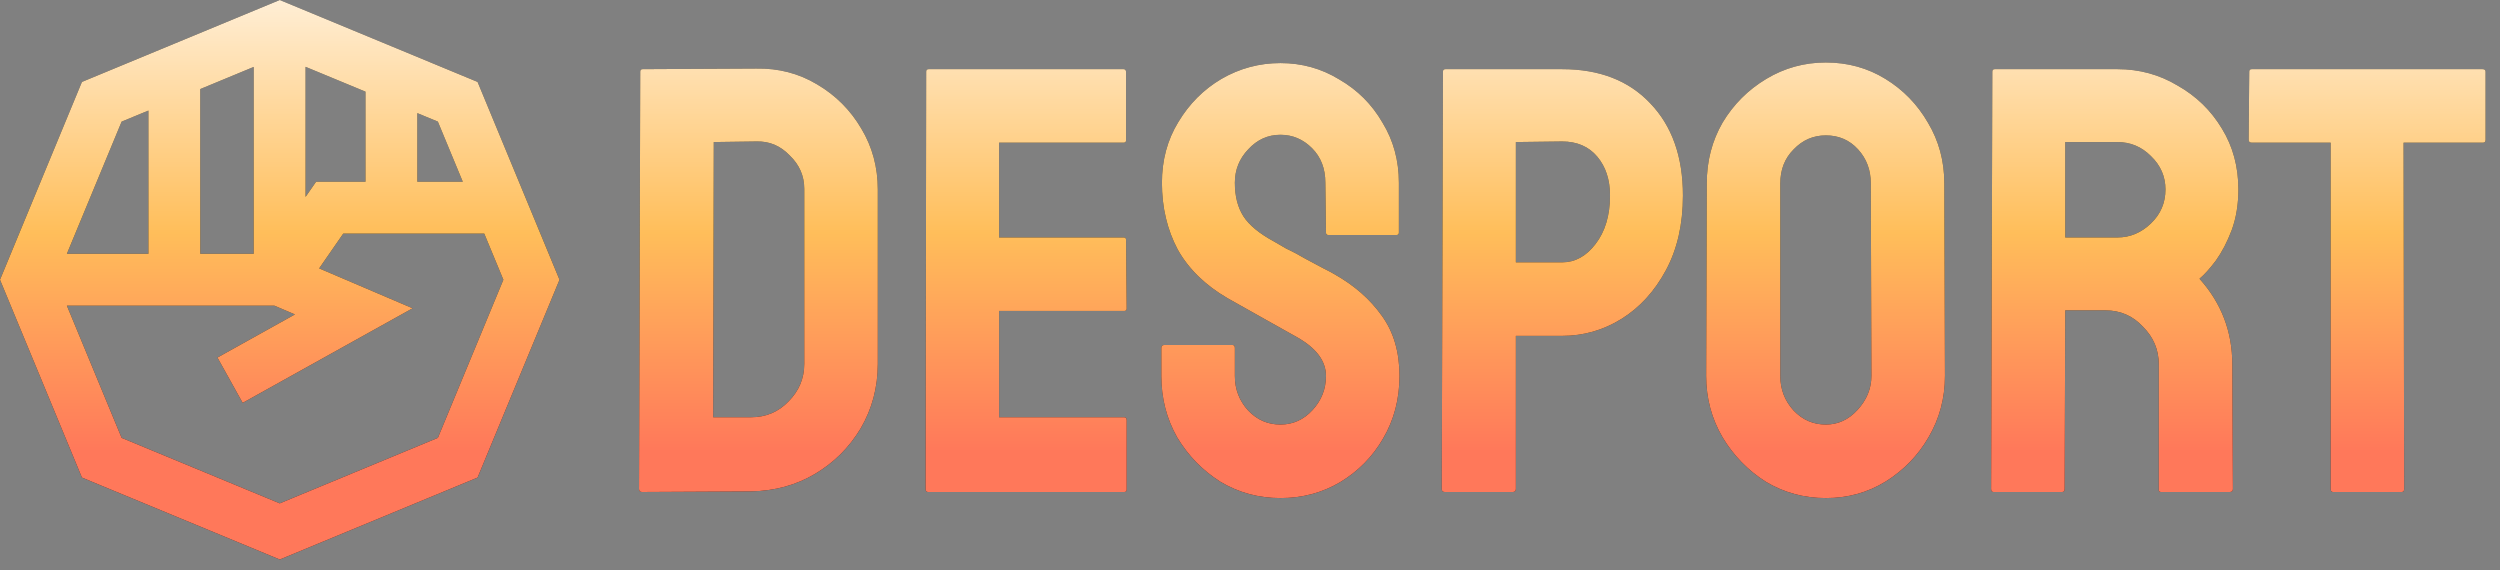 <svg width="149" height="34" viewBox="0 0 149 34" fill="none" xmlns="http://www.w3.org/2000/svg">
<rect x="0" y="0" width="149" height="34" fill="#808080" stroke="none"/>
<path fill-rule="evenodd" clip-rule="evenodd" d="M16.673 0L28.463 4.883L33.347 16.673L28.463 28.463L16.673 33.347L4.883 28.463L0 16.673L4.883 4.883L16.673 0ZM27.581 10.831L26.097 7.249L24.873 6.742V10.831H27.581ZM21.782 10.831V5.462L18.211 3.983V11.737L18.839 10.831H21.782ZM15.12 15.128H11.936V5.308L15.12 3.989L15.12 15.128ZM8.845 15.128V6.589L7.249 7.249L3.986 15.128H8.845ZM16.357 18.219H3.986L7.249 26.097L16.673 30.001L26.097 26.097L30.001 16.673L28.861 13.922H20.458L19.022 15.996L24.591 18.374L14.463 24.011L12.96 21.31L17.578 18.74L16.357 18.219ZM105.236 28.708C106.322 29.359 107.517 29.685 108.821 29.685C110.124 29.685 111.307 29.359 112.369 28.708C113.455 28.032 114.312 27.151 114.94 26.064C115.592 24.954 115.918 23.735 115.918 22.407L115.881 10.929C115.881 9.602 115.556 8.395 114.904 7.309C114.276 6.222 113.431 5.353 112.369 4.702C111.307 4.05 110.124 3.724 108.821 3.724C107.541 3.724 106.359 4.05 105.272 4.702C104.186 5.353 103.317 6.222 102.665 7.309C102.038 8.395 101.724 9.602 101.724 10.929L101.688 22.407C101.688 23.735 102.014 24.954 102.665 26.064C103.317 27.151 104.174 28.032 105.236 28.708ZM110.704 24.435C110.173 25.014 109.545 25.304 108.821 25.304C108.072 25.304 107.433 25.026 106.902 24.471C106.371 23.892 106.105 23.204 106.105 22.407V10.929C106.105 10.109 106.371 9.433 106.902 8.902C107.433 8.347 108.072 8.069 108.821 8.069C109.593 8.069 110.233 8.347 110.74 8.902C111.247 9.457 111.5 10.133 111.5 10.929L111.536 22.407C111.536 23.156 111.259 23.832 110.704 24.435ZM72.728 28.708C73.814 29.359 75.009 29.685 76.313 29.685C77.616 29.685 78.799 29.371 79.861 28.744C80.947 28.092 81.804 27.223 82.432 26.137C83.084 25.026 83.409 23.783 83.409 22.407C83.409 20.983 83.059 19.788 82.359 18.823C81.659 17.833 80.706 17 79.499 16.324C79.427 16.276 79.221 16.168 78.883 15.998C78.57 15.83 78.208 15.636 77.797 15.419C77.387 15.178 77.001 14.973 76.638 14.804C76.301 14.611 76.071 14.478 75.951 14.405C75.058 13.923 74.442 13.416 74.104 12.885C73.766 12.354 73.597 11.69 73.597 10.893C73.597 10.121 73.863 9.457 74.394 8.902C74.925 8.322 75.564 8.033 76.313 8.033C77.037 8.033 77.664 8.298 78.195 8.829C78.727 9.36 78.992 10.048 78.992 10.893L79.028 13.862C79.028 13.959 79.077 14.007 79.173 14.007H83.228C83.325 14.007 83.373 13.959 83.373 13.862V10.893C83.373 9.566 83.047 8.371 82.396 7.309C81.768 6.222 80.911 5.365 79.825 4.738C78.763 4.086 77.592 3.76 76.313 3.76C75.058 3.76 73.887 4.074 72.8 4.702C71.738 5.329 70.882 6.186 70.23 7.272C69.578 8.334 69.252 9.541 69.252 10.893C69.252 12.366 69.566 13.693 70.194 14.876C70.845 16.035 71.835 17 73.163 17.773C73.887 18.183 74.659 18.618 75.48 19.076C76.301 19.535 76.904 19.873 77.29 20.09C78.449 20.742 79.028 21.514 79.028 22.407C79.028 23.18 78.763 23.856 78.232 24.435C77.701 25.014 77.061 25.304 76.313 25.304C75.564 25.304 74.925 25.026 74.394 24.471C73.863 23.892 73.597 23.204 73.597 22.407V20.742C73.597 20.621 73.549 20.561 73.452 20.561H69.397C69.276 20.561 69.216 20.621 69.216 20.742V22.407C69.216 23.735 69.53 24.954 70.157 26.064C70.809 27.151 71.666 28.032 72.728 28.708ZM38.267 29.323C38.147 29.323 38.086 29.263 38.086 29.142L38.159 4.267C38.159 4.171 38.207 4.122 38.303 4.122L45.074 4.086C46.402 4.062 47.609 4.376 48.695 5.027C49.806 5.679 50.687 6.56 51.338 7.671C51.99 8.757 52.316 9.964 52.316 11.291V21.683C52.316 23.083 51.978 24.363 51.302 25.521C50.626 26.656 49.721 27.561 48.587 28.237C47.452 28.913 46.173 29.263 44.748 29.287L38.267 29.323ZM42.504 24.869H44.748C45.642 24.869 46.39 24.556 46.993 23.928C47.621 23.3 47.935 22.552 47.935 21.683V11.255C47.935 10.483 47.645 9.819 47.066 9.264C46.511 8.684 45.847 8.407 45.074 8.431L42.54 8.467L42.504 24.869ZM55.31 29.323C55.213 29.323 55.165 29.263 55.165 29.142L55.201 4.267C55.201 4.171 55.249 4.122 55.346 4.122H66.969C67.065 4.122 67.114 4.183 67.114 4.303V8.359C67.114 8.455 67.065 8.503 66.969 8.503H59.546V14.152H66.969C67.065 14.152 67.114 14.2 67.114 14.297L67.15 18.388C67.15 18.485 67.102 18.533 67.005 18.533H59.546V24.869H67.005C67.102 24.869 67.15 24.93 67.15 25.051V29.178C67.15 29.275 67.102 29.323 67.005 29.323H55.31ZM86.109 29.323C85.988 29.323 85.928 29.263 85.928 29.142L86 4.267C86 4.171 86.048 4.122 86.145 4.122H93.097C95.318 4.122 97.068 4.798 98.347 6.15C99.65 7.502 100.302 9.336 100.302 11.654C100.302 13.367 99.964 14.852 99.288 16.107C98.613 17.362 97.731 18.328 96.645 19.004C95.559 19.68 94.376 20.018 93.097 20.018H90.345V29.142C90.345 29.263 90.285 29.323 90.164 29.323H86.109ZM90.345 15.636H93.097C93.869 15.636 94.533 15.274 95.088 14.55C95.668 13.802 95.957 12.836 95.957 11.654C95.957 10.712 95.704 9.94 95.197 9.336C94.69 8.733 93.99 8.431 93.097 8.431L90.345 8.467V15.636ZM118.815 29.323C118.719 29.323 118.671 29.263 118.671 29.142L118.743 4.267C118.743 4.171 118.791 4.122 118.888 4.122H126.202C127.505 4.122 128.7 4.448 129.786 5.1C130.897 5.728 131.778 6.584 132.43 7.671C133.081 8.733 133.407 9.94 133.407 11.291C133.407 12.185 133.274 12.993 133.009 13.717C132.743 14.418 132.43 15.021 132.068 15.528C131.705 16.011 131.38 16.373 131.09 16.614C132.393 18.062 133.045 19.764 133.045 21.719L133.081 29.142C133.081 29.263 133.021 29.323 132.9 29.323H128.809C128.712 29.323 128.664 29.287 128.664 29.215V21.719C128.664 20.85 128.35 20.102 127.723 19.474C127.119 18.823 126.371 18.497 125.478 18.497H123.088L123.052 29.142C123.052 29.263 123.003 29.323 122.907 29.323H118.815ZM123.088 14.152H126.202C126.95 14.152 127.614 13.874 128.193 13.319C128.773 12.764 129.062 12.088 129.062 11.291C129.062 10.519 128.773 9.855 128.193 9.3C127.638 8.745 126.974 8.467 126.202 8.467H123.088V14.152ZM138.907 29.142C138.907 29.263 138.955 29.323 139.052 29.323H143.143C143.24 29.323 143.288 29.263 143.288 29.142L143.252 8.503H147.995C148.092 8.503 148.14 8.443 148.14 8.322V4.267C148.14 4.171 148.08 4.122 147.959 4.122H134.2C134.103 4.122 134.055 4.171 134.055 4.267L134.019 8.322C134.019 8.443 134.079 8.503 134.2 8.503H138.907V29.142Z" fill="#202020"/>
<path fill-rule="evenodd" clip-rule="evenodd" d="M16.673 0L28.463 4.883L33.347 16.673L28.463 28.463L16.673 33.347L4.883 28.463L0 16.673L4.883 4.883L16.673 0ZM27.581 10.831L26.097 7.249L24.873 6.742V10.831H27.581ZM21.782 10.831V5.462L18.211 3.983V11.737L18.839 10.831H21.782ZM15.12 15.128H11.936V5.308L15.12 3.989L15.12 15.128ZM8.845 15.128V6.589L7.249 7.249L3.986 15.128H8.845ZM16.357 18.219H3.986L7.249 26.097L16.673 30.001L26.097 26.097L30.001 16.673L28.861 13.922H20.458L19.022 15.996L24.591 18.374L14.463 24.011L12.96 21.31L17.578 18.74L16.357 18.219ZM105.236 28.708C106.322 29.359 107.517 29.685 108.821 29.685C110.124 29.685 111.307 29.359 112.369 28.708C113.455 28.032 114.312 27.151 114.94 26.064C115.592 24.954 115.918 23.735 115.918 22.407L115.881 10.929C115.881 9.602 115.556 8.395 114.904 7.309C114.276 6.222 113.431 5.353 112.369 4.702C111.307 4.05 110.124 3.724 108.821 3.724C107.541 3.724 106.359 4.05 105.272 4.702C104.186 5.353 103.317 6.222 102.665 7.309C102.038 8.395 101.724 9.602 101.724 10.929L101.688 22.407C101.688 23.735 102.014 24.954 102.665 26.064C103.317 27.151 104.174 28.032 105.236 28.708ZM110.704 24.435C110.173 25.014 109.545 25.304 108.821 25.304C108.072 25.304 107.433 25.026 106.902 24.471C106.371 23.892 106.105 23.204 106.105 22.407V10.929C106.105 10.109 106.371 9.433 106.902 8.902C107.433 8.347 108.072 8.069 108.821 8.069C109.593 8.069 110.233 8.347 110.74 8.902C111.247 9.457 111.5 10.133 111.5 10.929L111.536 22.407C111.536 23.156 111.259 23.832 110.704 24.435ZM72.728 28.708C73.814 29.359 75.009 29.685 76.313 29.685C77.616 29.685 78.799 29.371 79.861 28.744C80.947 28.092 81.804 27.223 82.432 26.137C83.084 25.026 83.409 23.783 83.409 22.407C83.409 20.983 83.059 19.788 82.359 18.823C81.659 17.833 80.706 17 79.499 16.324C79.427 16.276 79.221 16.168 78.883 15.998C78.57 15.83 78.208 15.636 77.797 15.419C77.387 15.178 77.001 14.973 76.638 14.804C76.301 14.611 76.071 14.478 75.951 14.405C75.058 13.923 74.442 13.416 74.104 12.885C73.766 12.354 73.597 11.69 73.597 10.893C73.597 10.121 73.863 9.457 74.394 8.902C74.925 8.322 75.564 8.033 76.313 8.033C77.037 8.033 77.664 8.298 78.195 8.829C78.727 9.36 78.992 10.048 78.992 10.893L79.028 13.862C79.028 13.959 79.077 14.007 79.173 14.007H83.228C83.325 14.007 83.373 13.959 83.373 13.862V10.893C83.373 9.566 83.047 8.371 82.396 7.309C81.768 6.222 80.911 5.365 79.825 4.738C78.763 4.086 77.592 3.76 76.313 3.76C75.058 3.76 73.887 4.074 72.8 4.702C71.738 5.329 70.882 6.186 70.23 7.272C69.578 8.334 69.252 9.541 69.252 10.893C69.252 12.366 69.566 13.693 70.194 14.876C70.845 16.035 71.835 17 73.163 17.773C73.887 18.183 74.659 18.618 75.48 19.076C76.301 19.535 76.904 19.873 77.29 20.09C78.449 20.742 79.028 21.514 79.028 22.407C79.028 23.18 78.763 23.856 78.232 24.435C77.701 25.014 77.061 25.304 76.313 25.304C75.564 25.304 74.925 25.026 74.394 24.471C73.863 23.892 73.597 23.204 73.597 22.407V20.742C73.597 20.621 73.549 20.561 73.452 20.561H69.397C69.276 20.561 69.216 20.621 69.216 20.742V22.407C69.216 23.735 69.53 24.954 70.157 26.064C70.809 27.151 71.666 28.032 72.728 28.708ZM38.267 29.323C38.147 29.323 38.086 29.263 38.086 29.142L38.159 4.267C38.159 4.171 38.207 4.122 38.303 4.122L45.074 4.086C46.402 4.062 47.609 4.376 48.695 5.027C49.806 5.679 50.687 6.56 51.338 7.671C51.99 8.757 52.316 9.964 52.316 11.291V21.683C52.316 23.083 51.978 24.363 51.302 25.521C50.626 26.656 49.721 27.561 48.587 28.237C47.452 28.913 46.173 29.263 44.748 29.287L38.267 29.323ZM42.504 24.869H44.748C45.642 24.869 46.39 24.556 46.993 23.928C47.621 23.3 47.935 22.552 47.935 21.683V11.255C47.935 10.483 47.645 9.819 47.066 9.264C46.511 8.684 45.847 8.407 45.074 8.431L42.54 8.467L42.504 24.869ZM55.31 29.323C55.213 29.323 55.165 29.263 55.165 29.142L55.201 4.267C55.201 4.171 55.249 4.122 55.346 4.122H66.969C67.065 4.122 67.114 4.183 67.114 4.303V8.359C67.114 8.455 67.065 8.503 66.969 8.503H59.546V14.152H66.969C67.065 14.152 67.114 14.2 67.114 14.297L67.15 18.388C67.15 18.485 67.102 18.533 67.005 18.533H59.546V24.869H67.005C67.102 24.869 67.15 24.93 67.15 25.051V29.178C67.15 29.275 67.102 29.323 67.005 29.323H55.31ZM86.109 29.323C85.988 29.323 85.928 29.263 85.928 29.142L86 4.267C86 4.171 86.048 4.122 86.145 4.122H93.097C95.318 4.122 97.068 4.798 98.347 6.15C99.65 7.502 100.302 9.336 100.302 11.654C100.302 13.367 99.964 14.852 99.288 16.107C98.613 17.362 97.731 18.328 96.645 19.004C95.559 19.68 94.376 20.018 93.097 20.018H90.345V29.142C90.345 29.263 90.285 29.323 90.164 29.323H86.109ZM90.345 15.636H93.097C93.869 15.636 94.533 15.274 95.088 14.55C95.668 13.802 95.957 12.836 95.957 11.654C95.957 10.712 95.704 9.94 95.197 9.336C94.69 8.733 93.99 8.431 93.097 8.431L90.345 8.467V15.636ZM118.815 29.323C118.719 29.323 118.671 29.263 118.671 29.142L118.743 4.267C118.743 4.171 118.791 4.122 118.888 4.122H126.202C127.505 4.122 128.7 4.448 129.786 5.1C130.897 5.728 131.778 6.584 132.43 7.671C133.081 8.733 133.407 9.94 133.407 11.291C133.407 12.185 133.274 12.993 133.009 13.717C132.743 14.418 132.43 15.021 132.068 15.528C131.705 16.011 131.38 16.373 131.09 16.614C132.393 18.062 133.045 19.764 133.045 21.719L133.081 29.142C133.081 29.263 133.021 29.323 132.9 29.323H128.809C128.712 29.323 128.664 29.287 128.664 29.215V21.719C128.664 20.85 128.35 20.102 127.723 19.474C127.119 18.823 126.371 18.497 125.478 18.497H123.088L123.052 29.142C123.052 29.263 123.003 29.323 122.907 29.323H118.815ZM123.088 14.152H126.202C126.95 14.152 127.614 13.874 128.193 13.319C128.773 12.764 129.062 12.088 129.062 11.291C129.062 10.519 128.773 9.855 128.193 9.3C127.638 8.745 126.974 8.467 126.202 8.467H123.088V14.152ZM138.907 29.142C138.907 29.263 138.955 29.323 139.052 29.323H143.143C143.24 29.323 143.288 29.263 143.288 29.142L143.252 8.503H147.995C148.092 8.503 148.14 8.443 148.14 8.322V4.267C148.14 4.171 148.08 4.122 147.959 4.122H134.2C134.103 4.122 134.055 4.171 134.055 4.267L134.019 8.322C134.019 8.443 134.079 8.503 134.2 8.503H138.907V29.142Z" fill="url(#paint0_linear_197_116)"/>
<defs>
<linearGradient id="paint0_linear_197_116" x1="73.914" y1="0" x2="73.914" y2="33.347" gradientUnits="userSpaceOnUse">
<stop stop-color="#FFEED5"/>
<stop offset="0.416" stop-color="#FFBE5A"/>
<stop offset="0.807" stop-color="#FF785A"/>
</linearGradient>
</defs>
</svg>
